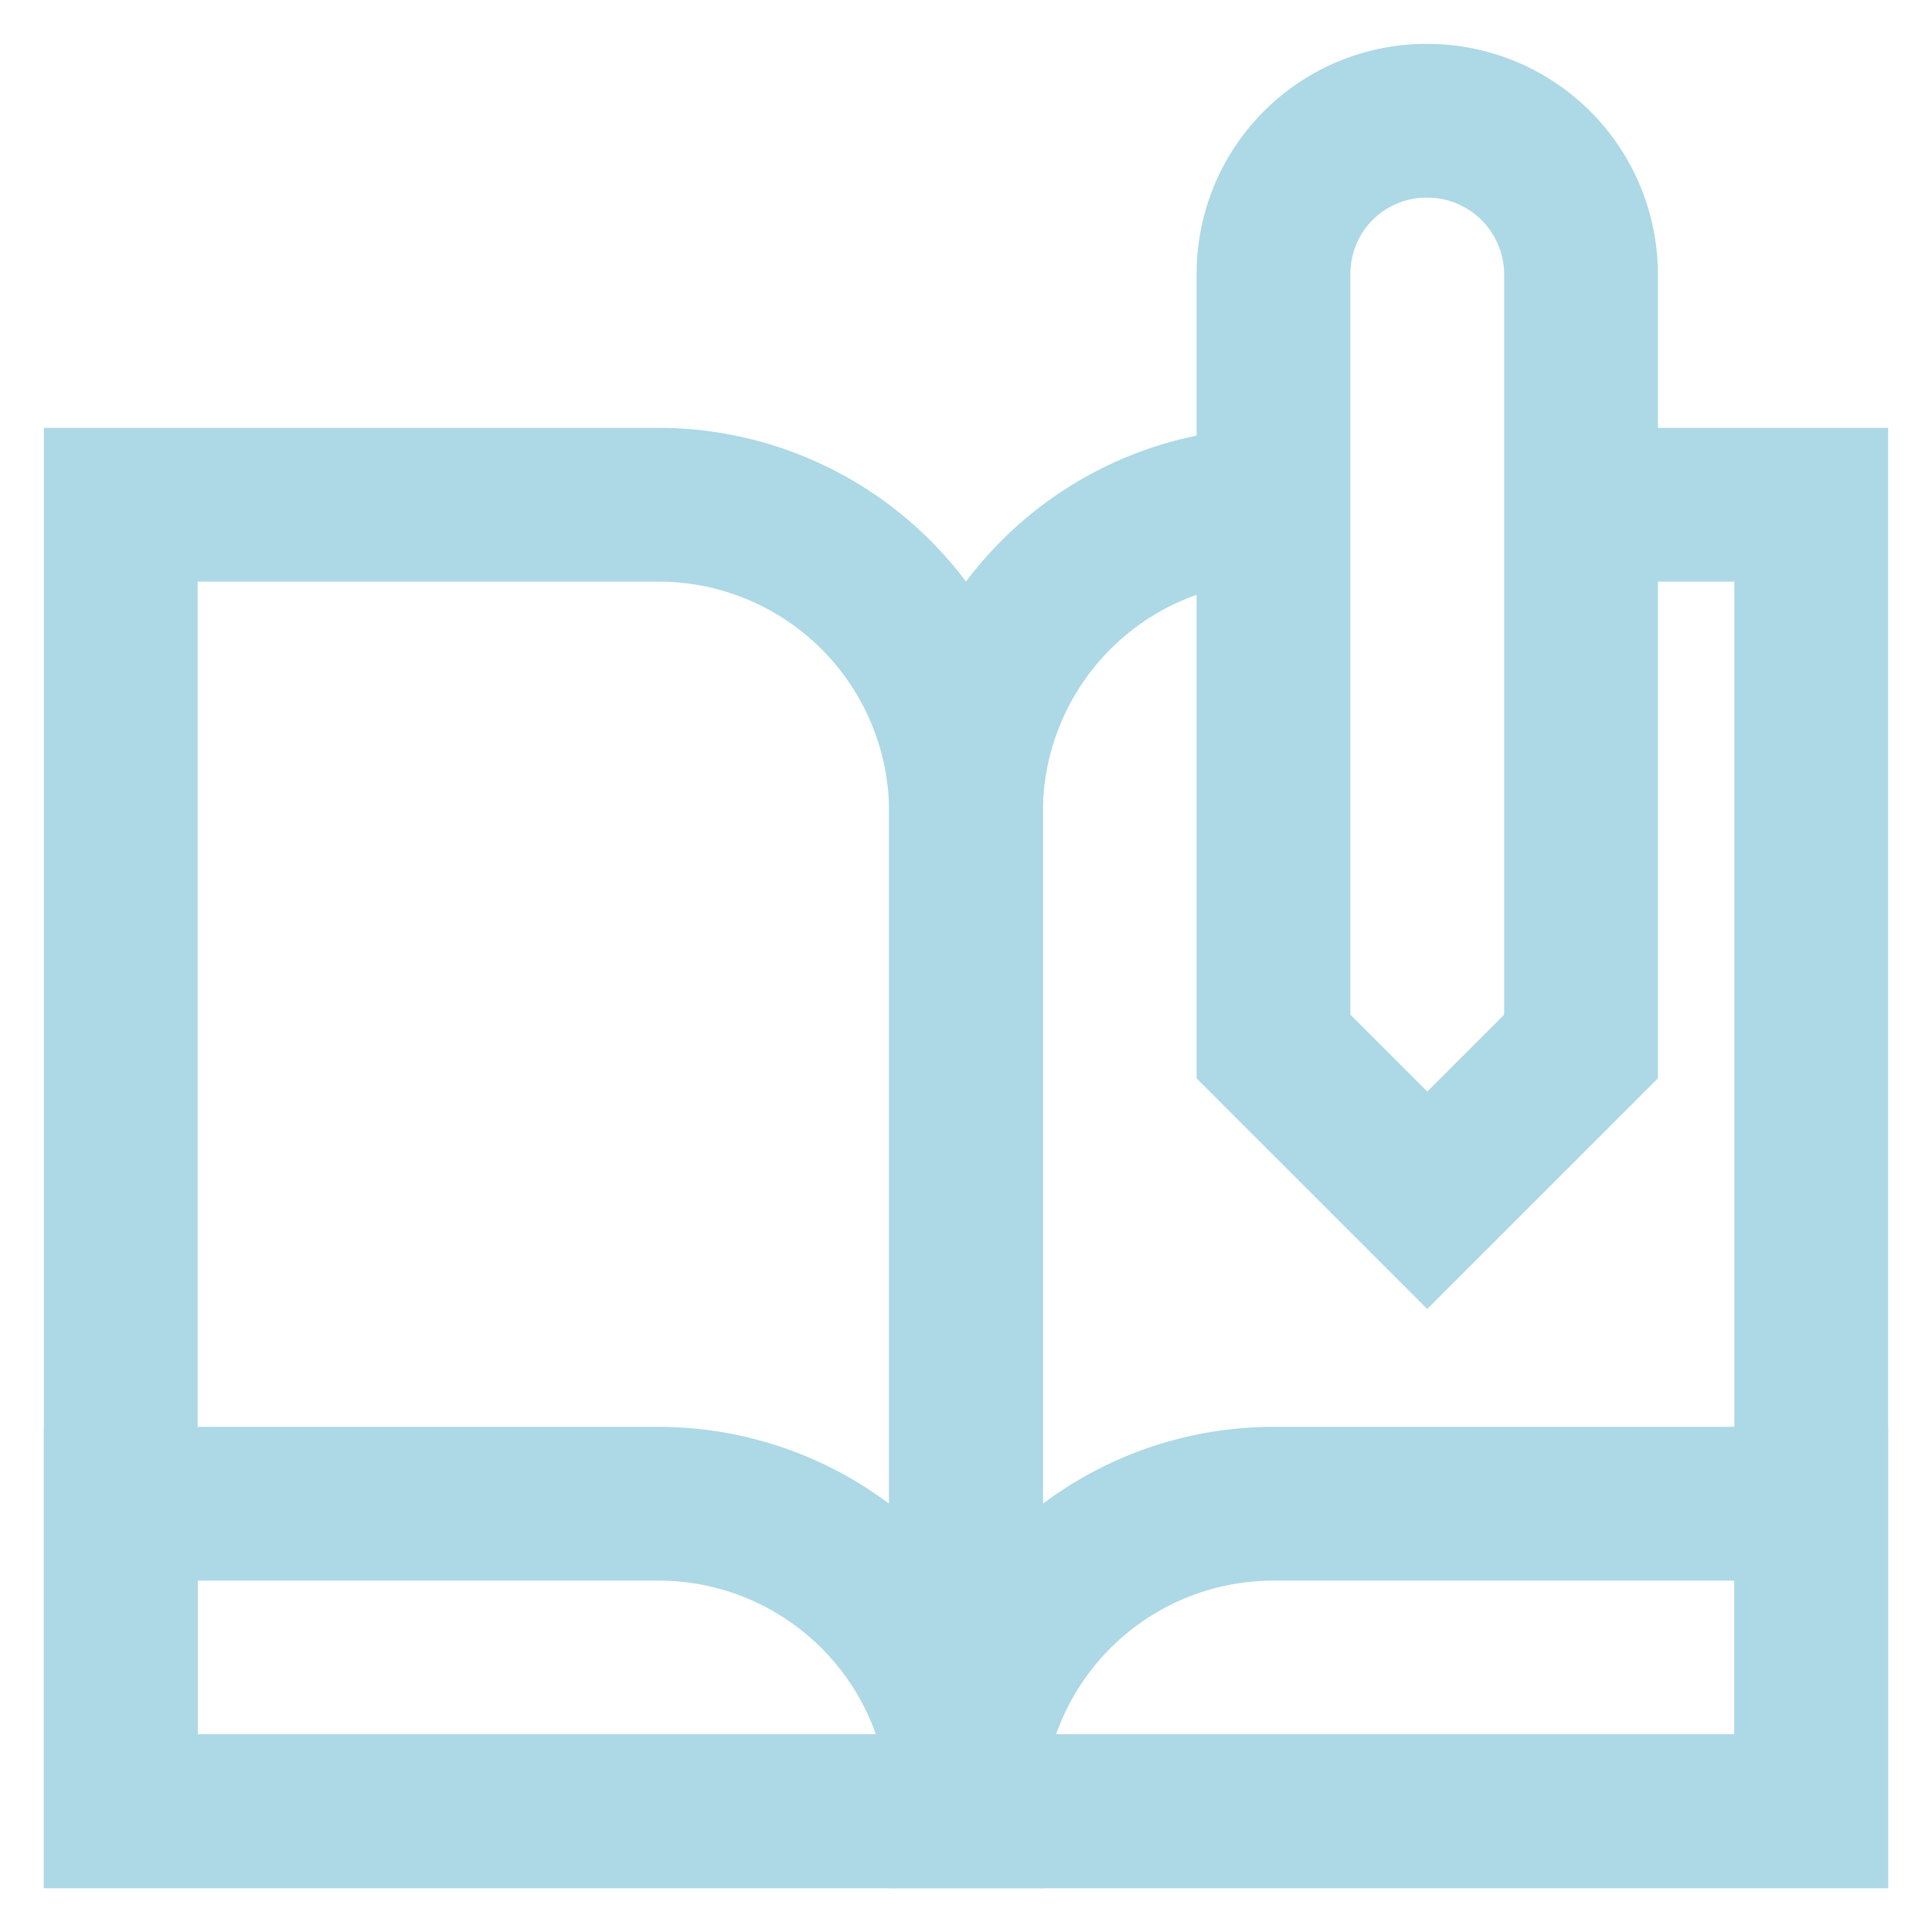 <svg xmlns="http://www.w3.org/2000/svg" width="800px" height="800px" viewBox="0 0 24 24" id="Layer_1" data-name="Layer 1">
  <defs>
    <style>
      .cls-1 { fill: none; stroke: lightblue; stroke-miterlimit: 10; stroke-width: 1.91px; }
    </style>
  </defs>
  <path class="cls-1" d="M1.5,18.68H8.18A3.82,3.82,0,0,1,12,22.5v0a0,0,0,0,1,0,0H1.5a0,0,0,0,1,0,0V18.68A0,0,0,0,1,1.5,18.68Z"/>
  <path class="cls-1" d="M15.82,18.68H22.5a0,0,0,0,1,0,0V22.5a0,0,0,0,1,0,0H12a0,0,0,0,1,0,0v0A3.82,3.82,0,0,1,15.82,18.68Z"/>
  <path class="cls-1" d="M1.5,6.27H8.18A3.82,3.82,0,0,1,12,10.09V22.5a0,0,0,0,1,0,0H1.5a0,0,0,0,1,0,0V6.27A0,0,0,0,1,1.5,6.27Z"/>
  <path class="cls-1" d="M19.64,6.27H22.5V22.5H12V10.09a3.82,3.82,0,0,1,3.82-3.82"/>
  <path class="cls-1" d="M19.64,13l-1.91,1.91L15.82,13V3.41A1.9,1.9,0,0,1,17.73,1.5h0a1.91,1.91,0,0,1,1.91,1.91Z"/>
</svg>

